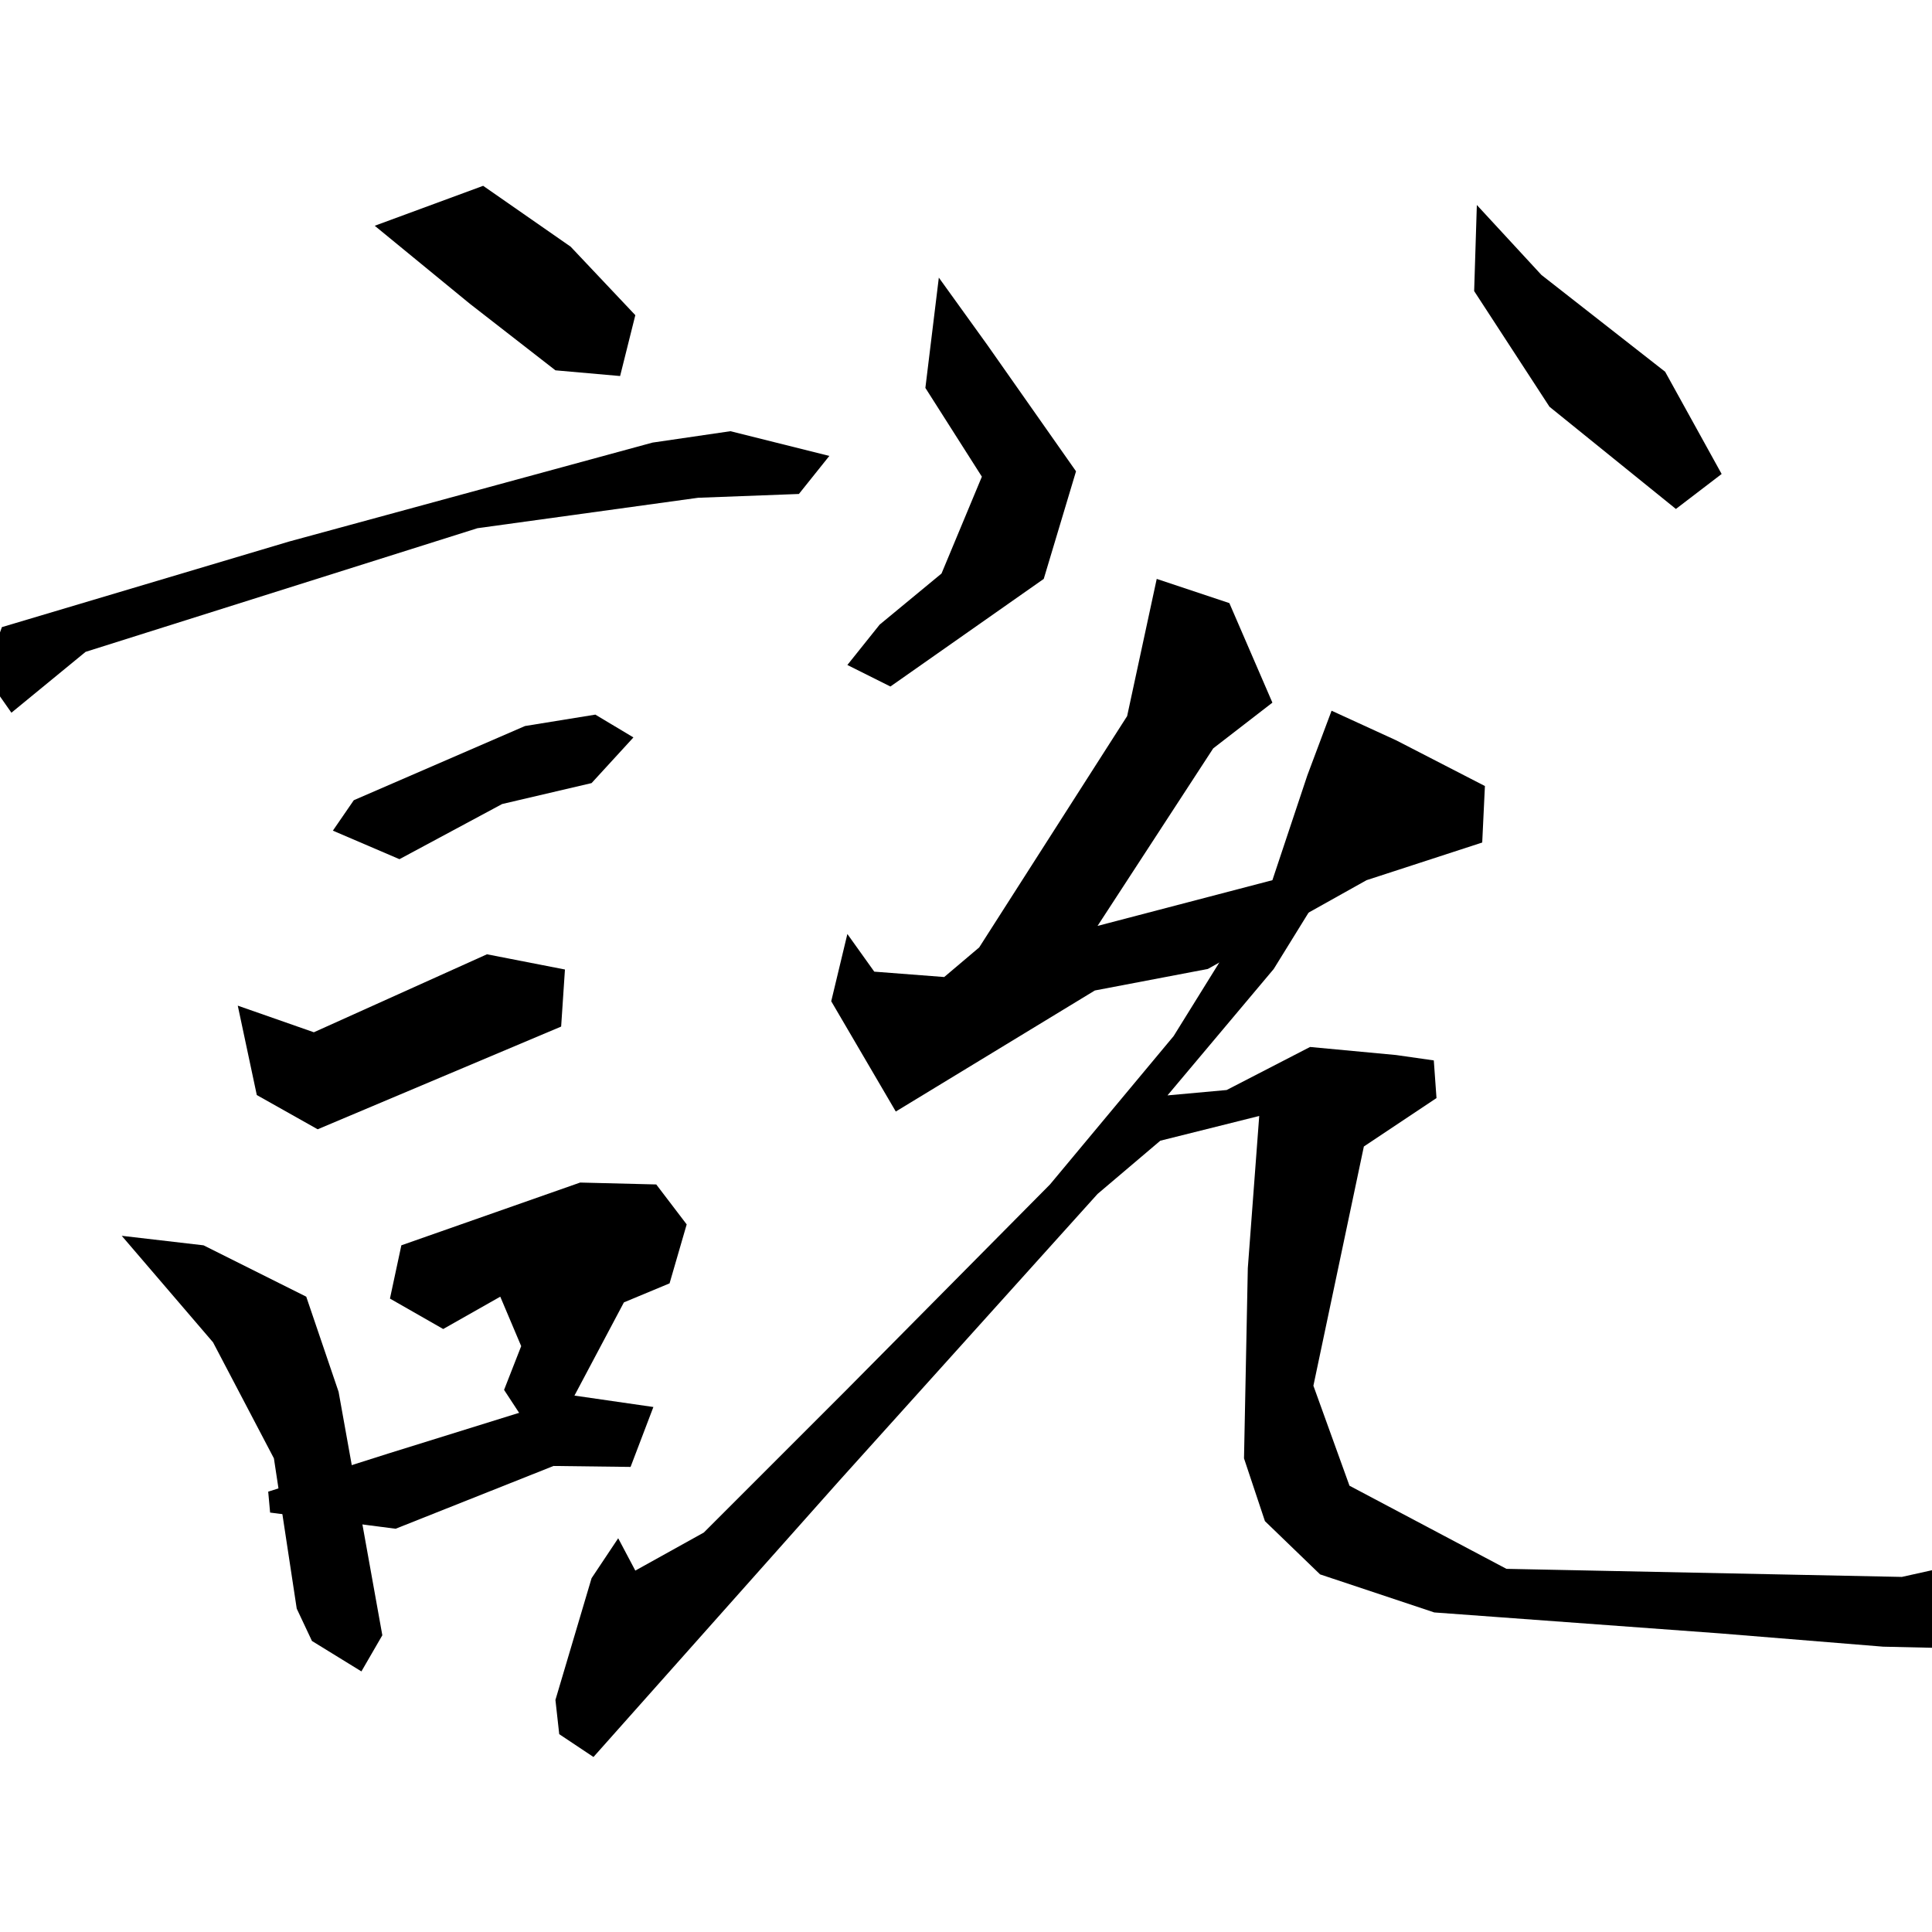 <svg xmlns="http://www.w3.org/2000/svg" width="513" height="513"><path d="M99.5 59.947l28.79-10.607 23.233 16.162 17.172 18.183-4.04 16.163-17.173-1.516-22.728-17.677zM.505 166.518l76.267-22.729 96.47-26.264 20.707-3.03 26.264 6.566-8.081 10.101-26.769 1.01-58.589 8.082-104.046 32.83L3.03 189.246l-7.07-10.101zM93.944 212.48l45.457-19.698 18.688-3.03 10.101 6.06-11.111 12.122-23.739 5.556-27.274 14.647-17.678-7.576zM63.135 267.028l20.203 7.07 45.962-20.707 20.708 4.04-1.01 15.153-64.65 27.274-16.163-9.092zM32.325 328.142l24.244 28.284 16.162 30.81 6.06 39.901 4.042 8.586 13.131 8.082 5.556-9.597-11.616-64.65-8.587-25.253-27.274-13.638zM106.571 330.667L154.048 314l20.203.505 8.082 10.607-4.546 15.657-12.122 5.05-13.132 24.75-9.091 13.131-9.597-14.647 4.546-11.616-5.556-13.132-15.152 8.586-14.142-8.081z"/><path d="M71.216 396.075l31.82-10.102 49.497-15.405 20.96 3.031-6.06 15.91-20.456-.253-41.921 16.668-33.335-4.293zM249.286 73.714L245.714 103l15 23.571L250 152.286l-16.429 13.571L225 176.571l11.429 5.715 40.714-28.572 8.571-28.571-23.571-33.572zM392.143 54.429l-.714 22.857 20 30.714L445 135.143l12.143-9.286-15-27.143L409.286 73zM307.143 153.714l-7.857 36.429L260 251.57l-9.286 7.858L232.143 258 225 248l-4.286 17.857 17.143 29.286L290.714 263l30-5.714 42.143-23.572 30.714-10 .715-15-23.572-12.143-17.143-7.857-6.428 17.143-9.286 27.857-46.428 12.143 30.714-47.143 15.714-12.143-11.428-26.428z"/><path d="M329.815 245.815l-18.183 29.294-32.83 39.396-54.043 54.548-37.88 37.881-18.184 10.102-4.545-8.587-7.071 10.607-9.597 32.325 1.01 9.091 9.092 6.061 65.155-73.236 68.69-76.267 16.668-14.142 26.263-6.566-3.03 40.406-1.01 50.508 5.556 16.668 14.647 14.142 30.305 10.101 75.761 5.556 43.437 3.536 33.545.761 8.572-8.571-2.857-27.858-6.429-20.714L525 401.571l-7.143 14.286L505 418.714l-105-2.143-41.674-22.07-9.581-26.552 13.398-63.52 19.286-12.858-.715-10-10-1.428L347.857 278l-22.143 11.429L310 290.857l28.214-33.571 12.143-19.643z"/></svg>